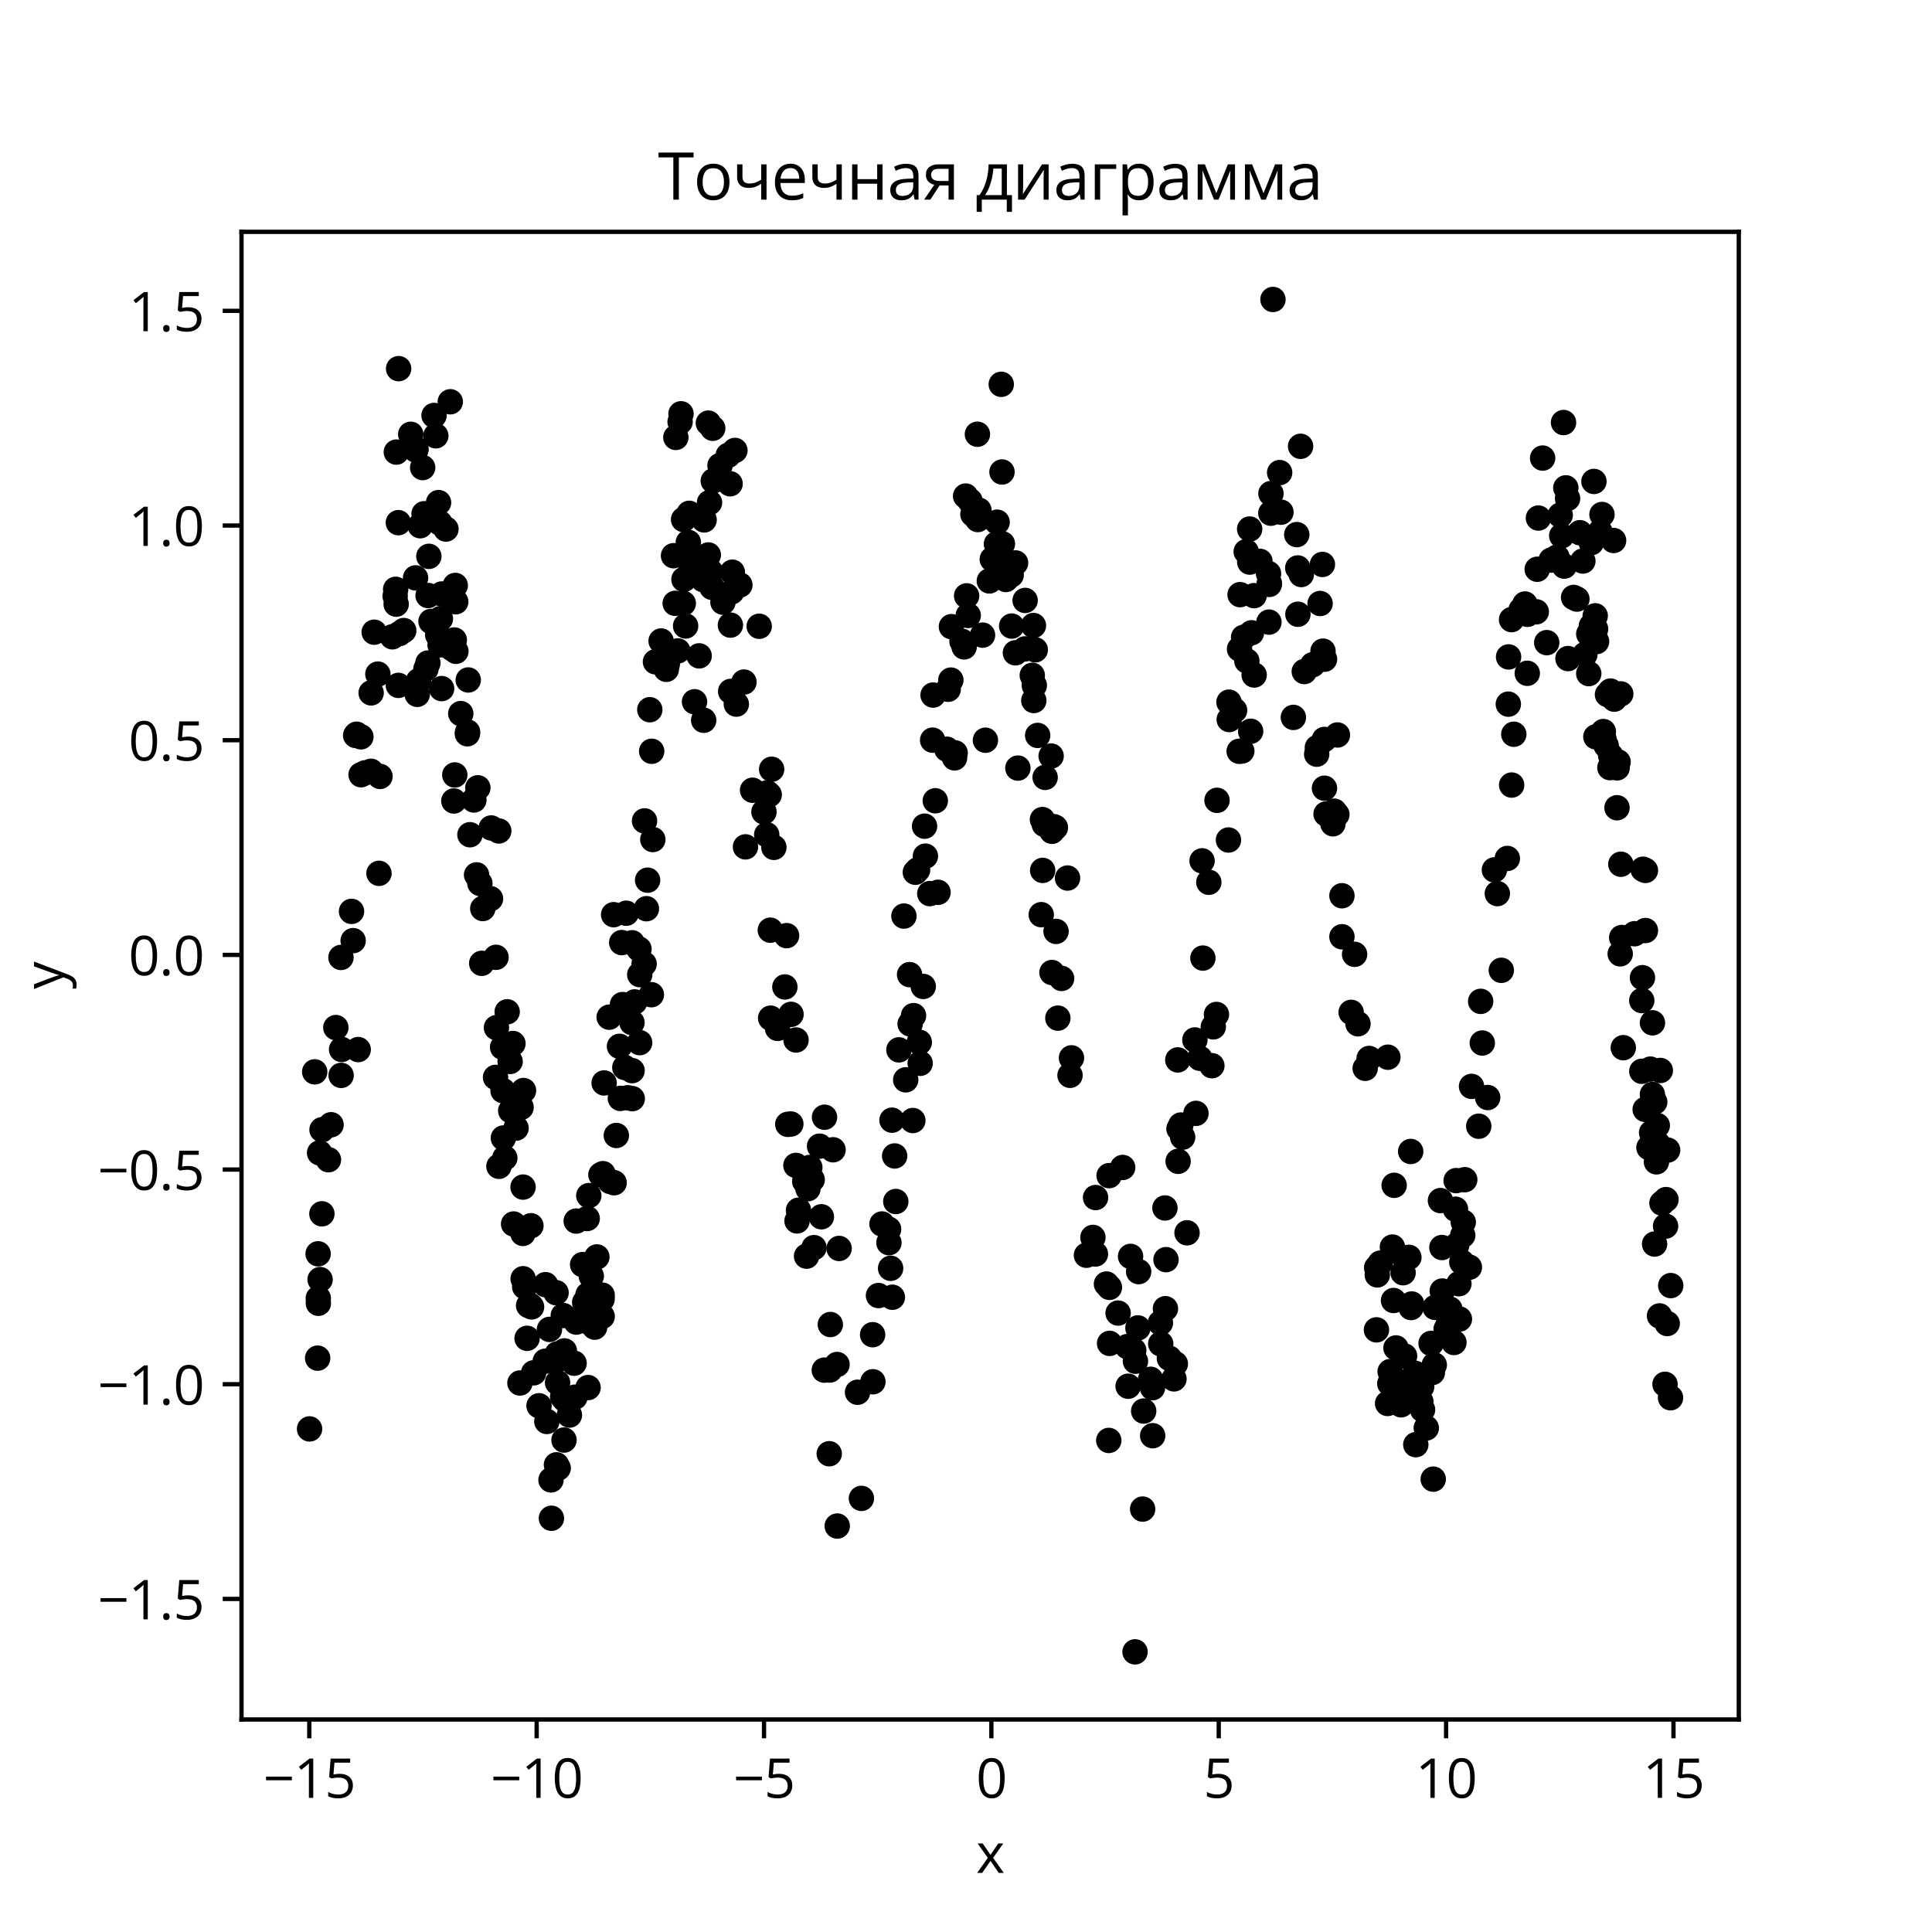 <?xml version="1.0" encoding="utf-8" standalone="no"?>
<!DOCTYPE svg PUBLIC "-//W3C//DTD SVG 1.1//EN"
  "http://www.w3.org/Graphics/SVG/1.1/DTD/svg11.dtd">
<svg xmlns:xlink="http://www.w3.org/1999/xlink" width="360pt" height="360pt" viewBox="0 0 360 360" xmlns="http://www.w3.org/2000/svg" version="1.1">
 <defs>
  <style type="text/css">*{stroke-linejoin: round; stroke-linecap: butt}</style>
 </defs>
 <g id="figure_1">
  <g id="patch_1">
   <path d="M 0 360 
L 360 360 
L 360 0 
L 0 0 
z
" style="fill: #ffffff"/>
  </g>
  <g id="axes_1">
   <g id="patch_2">
    <path d="M 45 320.4 
L 324 320.4 
L 324 43.2 
L 45 43.2 
z
" style="fill: #ffffff"/>
   </g>
   <g id="PathCollection_1">
    <defs>
     <path id="m127833f582" d="M 0 1.871 
C 0.496 1.871 0.972 1.674 1.323 1.323 
C 1.674 0.972 1.871 0.496 1.871 0 
C 1.871 -0.496 1.674 -0.972 1.323 -1.323 
C 0.972 -1.674 0.496 -1.871 0 -1.871 
C -0.496 -1.871 -0.972 -1.674 -1.323 -1.323 
C -1.674 -0.972 -1.871 -0.496 -1.871 0 
C -1.871 0.496 -1.674 0.972 -1.323 1.323 
C -0.972 1.674 -0.496 1.871 0 1.871 
z
" style="stroke: #000000"/>
    </defs>
    <g clip-path="url(#p99f4e3cd32)">
     <use xlink:href="#m127833f582" x="250.051" y="174.55" style="stroke: #000000"/>
     <use xlink:href="#m127833f582" x="92.968" y="217.325" style="stroke: #000000"/>
     <use xlink:href="#m127833f582" x="185.8" y="97.303" style="stroke: #000000"/>
     <use xlink:href="#m127833f582" x="189.668" y="143.122" style="stroke: #000000"/>
     <use xlink:href="#m127833f582" x="309.377" y="199.465" style="stroke: #000000"/>
     <use xlink:href="#m127833f582" x="58.642" y="199.722" style="stroke: #000000"/>
     <use xlink:href="#m127833f582" x="296.043" y="125.517" style="stroke: #000000"/>
     <use xlink:href="#m127833f582" x="259.779" y="220.867" style="stroke: #000000"/>
     <use xlink:href="#m127833f582" x="202.442" y="233.894" style="stroke: #000000"/>
     <use xlink:href="#m127833f582" x="298.505" y="95.868" style="stroke: #000000"/>
     <use xlink:href="#m127833f582" x="248.61" y="151.147" style="stroke: #000000"/>
     <use xlink:href="#m127833f582" x="281.656" y="115.455" style="stroke: #000000"/>
     <use xlink:href="#m127833f582" x="280.867" y="159.962" style="stroke: #000000"/>
     <use xlink:href="#m127833f582" x="233.04" y="136.26" style="stroke: #000000"/>
     <use xlink:href="#m127833f582" x="296.513" y="101.116" style="stroke: #000000"/>
     <use xlink:href="#m127833f582" x="63.653" y="195.551" style="stroke: #000000"/>
     <use xlink:href="#m127833f582" x="236.802" y="95.626" style="stroke: #000000"/>
     <use xlink:href="#m127833f582" x="188.507" y="116.66" style="stroke: #000000"/>
     <use xlink:href="#m127833f582" x="103.688" y="272.949" style="stroke: #000000"/>
     <use xlink:href="#m127833f582" x="300.796" y="130.276" style="stroke: #000000"/>
     <use xlink:href="#m127833f582" x="261.446" y="237.152" style="stroke: #000000"/>
     <use xlink:href="#m127833f582" x="112.206" y="241.325" style="stroke: #000000"/>
     <use xlink:href="#m127833f582" x="196.011" y="154.898" style="stroke: #000000"/>
     <use xlink:href="#m127833f582" x="190.995" y="120.916" style="stroke: #000000"/>
     <use xlink:href="#m127833f582" x="214.752" y="258.578" style="stroke: #000000"/>
     <use xlink:href="#m127833f582" x="253.041" y="190.767" style="stroke: #000000"/>
     <use xlink:href="#m127833f582" x="136.351" y="110.273" style="stroke: #000000"/>
     <use xlink:href="#m127833f582" x="74.424" y="118.057" style="stroke: #000000"/>
     <use xlink:href="#m127833f582" x="263.812" y="269.195" style="stroke: #000000"/>
     <use xlink:href="#m127833f582" x="83.906" y="74.864" style="stroke: #000000"/>
     <use xlink:href="#m127833f582" x="194.021" y="170.435" style="stroke: #000000"/>
     <use xlink:href="#m127833f582" x="224.14" y="178.525" style="stroke: #000000"/>
     <use xlink:href="#m127833f582" x="148.515" y="227.5" style="stroke: #000000"/>
     <use xlink:href="#m127833f582" x="79.368" y="124.648" style="stroke: #000000"/>
     <use xlink:href="#m127833f582" x="70.41" y="125.607" style="stroke: #000000"/>
     <use xlink:href="#m127833f582" x="184.346" y="108.248" style="stroke: #000000"/>
     <use xlink:href="#m127833f582" x="217.16" y="243.856" style="stroke: #000000"/>
     <use xlink:href="#m127833f582" x="77.468" y="83.849" style="stroke: #000000"/>
     <use xlink:href="#m127833f582" x="307.753" y="211.063" style="stroke: #000000"/>
     <use xlink:href="#m127833f582" x="156.007" y="284.354" style="stroke: #000000"/>
     <use xlink:href="#m127833f582" x="111.974" y="218.899" style="stroke: #000000"/>
     <use xlink:href="#m127833f582" x="75.233" y="117.496" style="stroke: #000000"/>
     <use xlink:href="#m127833f582" x="261.071" y="261.763" style="stroke: #000000"/>
     <use xlink:href="#m127833f582" x="183.619" y="137.929" style="stroke: #000000"/>
     <use xlink:href="#m127833f582" x="173.25" y="166.51" style="stroke: #000000"/>
     <use xlink:href="#m127833f582" x="206.666" y="219.064" style="stroke: #000000"/>
     <use xlink:href="#m127833f582" x="259.771" y="233.151" style="stroke: #000000"/>
     <use xlink:href="#m127833f582" x="124.157" y="123.002" style="stroke: #000000"/>
     <use xlink:href="#m127833f582" x="308.226" y="210.738" style="stroke: #000000"/>
     <use xlink:href="#m127833f582" x="131.204" y="96.879" style="stroke: #000000"/>
     <use xlink:href="#m127833f582" x="165.953" y="236.33" style="stroke: #000000"/>
     <use xlink:href="#m127833f582" x="84.743" y="144.401" style="stroke: #000000"/>
     <use xlink:href="#m127833f582" x="302.008" y="129.296" style="stroke: #000000"/>
     <use xlink:href="#m127833f582" x="94.066" y="215.771" style="stroke: #000000"/>
     <use xlink:href="#m127833f582" x="286.663" y="96.53" style="stroke: #000000"/>
     <use xlink:href="#m127833f582" x="131.984" y="103.407" style="stroke: #000000"/>
     <use xlink:href="#m127833f582" x="115.431" y="194.969" style="stroke: #000000"/>
     <use xlink:href="#m127833f582" x="144.884" y="191.622" style="stroke: #000000"/>
     <use xlink:href="#m127833f582" x="166.918" y="223.883" style="stroke: #000000"/>
     <use xlink:href="#m127833f582" x="153.639" y="208.178" style="stroke: #000000"/>
     <use xlink:href="#m127833f582" x="92.337" y="200.754" style="stroke: #000000"/>
     <use xlink:href="#m127833f582" x="166.281" y="241.722" style="stroke: #000000"/>
     <use xlink:href="#m127833f582" x="214.785" y="267.522" style="stroke: #000000"/>
     <use xlink:href="#m127833f582" x="297.245" y="114.753" style="stroke: #000000"/>
     <use xlink:href="#m127833f582" x="189.208" y="121.645" style="stroke: #000000"/>
     <use xlink:href="#m127833f582" x="260.123" y="251.168" style="stroke: #000000"/>
     <use xlink:href="#m127833f582" x="143.333" y="148.081" style="stroke: #000000"/>
     <use xlink:href="#m127833f582" x="306.601" y="162.189" style="stroke: #000000"/>
     <use xlink:href="#m127833f582" x="182.411" y="95.071" style="stroke: #000000"/>
     <use xlink:href="#m127833f582" x="241.633" y="99.617" style="stroke: #000000"/>
     <use xlink:href="#m127833f582" x="238.686" y="95.44" style="stroke: #000000"/>
     <use xlink:href="#m127833f582" x="99.05" y="243.519" style="stroke: #000000"/>
     <use xlink:href="#m127833f582" x="134.162" y="86.735" style="stroke: #000000"/>
     <use xlink:href="#m127833f582" x="300.669" y="100.713" style="stroke: #000000"/>
     <use xlink:href="#m127833f582" x="297.502" y="119.544" style="stroke: #000000"/>
     <use xlink:href="#m127833f582" x="138.907" y="157.803" style="stroke: #000000"/>
     <use xlink:href="#m127833f582" x="272.561" y="230.183" style="stroke: #000000"/>
     <use xlink:href="#m127833f582" x="156.355" y="232.63" style="stroke: #000000"/>
     <use xlink:href="#m127833f582" x="233.694" y="125.775" style="stroke: #000000"/>
     <use xlink:href="#m127833f582" x="120.673" y="164.01" style="stroke: #000000"/>
     <use xlink:href="#m127833f582" x="192.73" y="127.711" style="stroke: #000000"/>
     <use xlink:href="#m127833f582" x="204.144" y="223.144" style="stroke: #000000"/>
     <use xlink:href="#m127833f582" x="81.955" y="97.45" style="stroke: #000000"/>
     <use xlink:href="#m127833f582" x="299.289" y="138.93" style="stroke: #000000"/>
     <use xlink:href="#m127833f582" x="262.929" y="243.638" style="stroke: #000000"/>
     <use xlink:href="#m127833f582" x="213.109" y="262.93" style="stroke: #000000"/>
     <use xlink:href="#m127833f582" x="78.759" y="87.126" style="stroke: #000000"/>
     <use xlink:href="#m127833f582" x="196.657" y="154.198" style="stroke: #000000"/>
     <use xlink:href="#m127833f582" x="307.899" y="203.936" style="stroke: #000000"/>
     <use xlink:href="#m127833f582" x="236.505" y="108.9" style="stroke: #000000"/>
     <use xlink:href="#m127833f582" x="194.746" y="144.854" style="stroke: #000000"/>
     <use xlink:href="#m127833f582" x="97.097" y="206.337" style="stroke: #000000"/>
     <use xlink:href="#m127833f582" x="125.815" y="112.421" style="stroke: #000000"/>
     <use xlink:href="#m127833f582" x="293.22" y="111.325" style="stroke: #000000"/>
     <use xlink:href="#m127833f582" x="301.324" y="143.08" style="stroke: #000000"/>
     <use xlink:href="#m127833f582" x="113.714" y="220.157" style="stroke: #000000"/>
     <use xlink:href="#m127833f582" x="105.095" y="268.332" style="stroke: #000000"/>
     <use xlink:href="#m127833f582" x="219.012" y="254.119" style="stroke: #000000"/>
     <use xlink:href="#m127833f582" x="149.953" y="220.133" style="stroke: #000000"/>
     <use xlink:href="#m127833f582" x="116.97" y="204.554" style="stroke: #000000"/>
     <use xlink:href="#m127833f582" x="250.049" y="166.91" style="stroke: #000000"/>
     <use xlink:href="#m127833f582" x="196.014" y="181.213" style="stroke: #000000"/>
     <use xlink:href="#m127833f582" x="95.703" y="228.074" style="stroke: #000000"/>
     <use xlink:href="#m127833f582" x="112.208" y="245.295" style="stroke: #000000"/>
     <use xlink:href="#m127833f582" x="217.27" y="234.717" style="stroke: #000000"/>
     <use xlink:href="#m127833f582" x="115.848" y="175.638" style="stroke: #000000"/>
     <use xlink:href="#m127833f582" x="306.554" y="206.727" style="stroke: #000000"/>
     <use xlink:href="#m127833f582" x="154.515" y="270.883" style="stroke: #000000"/>
     <use xlink:href="#m127833f582" x="255.119" y="197.229" style="stroke: #000000"/>
     <use xlink:href="#m127833f582" x="144.2" y="157.894" style="stroke: #000000"/>
     <use xlink:href="#m127833f582" x="271.941" y="245.785" style="stroke: #000000"/>
     <use xlink:href="#m127833f582" x="307.989" y="212.414" style="stroke: #000000"/>
     <use xlink:href="#m127833f582" x="61.204" y="216.099" style="stroke: #000000"/>
     <use xlink:href="#m127833f582" x="119.192" y="194.281" style="stroke: #000000"/>
     <use xlink:href="#m127833f582" x="172.277" y="153.947" style="stroke: #000000"/>
     <use xlink:href="#m127833f582" x="266.904" y="255.743" style="stroke: #000000"/>
     <use xlink:href="#m127833f582" x="197.814" y="182.317" style="stroke: #000000"/>
     <use xlink:href="#m127833f582" x="177.87" y="141.219" style="stroke: #000000"/>
     <use xlink:href="#m127833f582" x="177.282" y="116.767" style="stroke: #000000"/>
     <use xlink:href="#m127833f582" x="305.928" y="199.62" style="stroke: #000000"/>
     <use xlink:href="#m127833f582" x="299.98" y="143.036" style="stroke: #000000"/>
     <use xlink:href="#m127833f582" x="259.454" y="232.369" style="stroke: #000000"/>
     <use xlink:href="#m127833f582" x="147.397" y="189.009" style="stroke: #000000"/>
     <use xlink:href="#m127833f582" x="271.33" y="219.991" style="stroke: #000000"/>
     <use xlink:href="#m127833f582" x="168.436" y="170.697" style="stroke: #000000"/>
     <use xlink:href="#m127833f582" x="232.332" y="123.157" style="stroke: #000000"/>
     <use xlink:href="#m127833f582" x="65.804" y="175.275" style="stroke: #000000"/>
     <use xlink:href="#m127833f582" x="81.211" y="81.207" style="stroke: #000000"/>
     <use xlink:href="#m127833f582" x="302.182" y="174.691" style="stroke: #000000"/>
     <use xlink:href="#m127833f582" x="240.999" y="133.679" style="stroke: #000000"/>
     <use xlink:href="#m127833f582" x="307.254" y="213.84" style="stroke: #000000"/>
     <use xlink:href="#m127833f582" x="57.682" y="266.257" style="stroke: #000000"/>
     <use xlink:href="#m127833f582" x="87.563" y="155.539" style="stroke: #000000"/>
     <use xlink:href="#m127833f582" x="131.991" y="78.839" style="stroke: #000000"/>
     <use xlink:href="#m127833f582" x="179.653" y="120.542" style="stroke: #000000"/>
     <use xlink:href="#m127833f582" x="174.788" y="166.268" style="stroke: #000000"/>
     <use xlink:href="#m127833f582" x="106.973" y="254.013" style="stroke: #000000"/>
     <use xlink:href="#m127833f582" x="277.206" y="204.508" style="stroke: #000000"/>
     <use xlink:href="#m127833f582" x="107.128" y="260.342" style="stroke: #000000"/>
     <use xlink:href="#m127833f582" x="183.083" y="118.348" style="stroke: #000000"/>
     <use xlink:href="#m127833f582" x="163.69" y="241.406" style="stroke: #000000"/>
     <use xlink:href="#m127833f582" x="310.252" y="257.944" style="stroke: #000000"/>
     <use xlink:href="#m127833f582" x="172.436" y="159.529" style="stroke: #000000"/>
     <use xlink:href="#m127833f582" x="296.53" y="116.641" style="stroke: #000000"/>
     <use xlink:href="#m127833f582" x="203.649" y="230.573" style="stroke: #000000"/>
     <use xlink:href="#m127833f582" x="226.668" y="189.03" style="stroke: #000000"/>
     <use xlink:href="#m127833f582" x="226.772" y="149.13" style="stroke: #000000"/>
     <use xlink:href="#m127833f582" x="98.799" y="243.237" style="stroke: #000000"/>
     <use xlink:href="#m127833f582" x="212.172" y="236.949" style="stroke: #000000"/>
     <use xlink:href="#m127833f582" x="154.72" y="246.805" style="stroke: #000000"/>
     <use xlink:href="#m127833f582" x="245.346" y="140.532" style="stroke: #000000"/>
     <use xlink:href="#m127833f582" x="223.562" y="197.195" style="stroke: #000000"/>
     <use xlink:href="#m127833f582" x="294.946" y="104.541" style="stroke: #000000"/>
     <use xlink:href="#m127833f582" x="114.437" y="220.386" style="stroke: #000000"/>
     <use xlink:href="#m127833f582" x="263.456" y="260.257" style="stroke: #000000"/>
     <use xlink:href="#m127833f582" x="248.373" y="153.503" style="stroke: #000000"/>
     <use xlink:href="#m127833f582" x="79.913" y="103.665" style="stroke: #000000"/>
     <use xlink:href="#m127833f582" x="268.742" y="240.564" style="stroke: #000000"/>
     <use xlink:href="#m127833f582" x="123.189" y="119.44" style="stroke: #000000"/>
     <use xlink:href="#m127833f582" x="230.901" y="139.991" style="stroke: #000000"/>
     <use xlink:href="#m127833f582" x="286.266" y="114.001" style="stroke: #000000"/>
     <use xlink:href="#m127833f582" x="95.165" y="206.97" style="stroke: #000000"/>
     <use xlink:href="#m127833f582" x="238.444" y="88.059" style="stroke: #000000"/>
     <use xlink:href="#m127833f582" x="254.383" y="199.063" style="stroke: #000000"/>
     <use xlink:href="#m127833f582" x="261.723" y="252.678" style="stroke: #000000"/>
     <use xlink:href="#m127833f582" x="186.708" y="87.949" style="stroke: #000000"/>
     <use xlink:href="#m127833f582" x="126.307" y="121.288" style="stroke: #000000"/>
     <use xlink:href="#m127833f582" x="302.021" y="161.037" style="stroke: #000000"/>
     <use xlink:href="#m127833f582" x="210.254" y="250.987" style="stroke: #000000"/>
     <use xlink:href="#m127833f582" x="81.721" y="93.652" style="stroke: #000000"/>
     <use xlink:href="#m127833f582" x="93.65" y="195.141" style="stroke: #000000"/>
     <use xlink:href="#m127833f582" x="228.908" y="156.523" style="stroke: #000000"/>
     <use xlink:href="#m127833f582" x="211.25" y="251.614" style="stroke: #000000"/>
     <use xlink:href="#m127833f582" x="267.257" y="254.335" style="stroke: #000000"/>
     <use xlink:href="#m127833f582" x="127.444" y="107.965" style="stroke: #000000"/>
     <use xlink:href="#m127833f582" x="69.726" y="117.801" style="stroke: #000000"/>
     <use xlink:href="#m127833f582" x="150.548" y="221.493" style="stroke: #000000"/>
     <use xlink:href="#m127833f582" x="188.416" y="107.145" style="stroke: #000000"/>
     <use xlink:href="#m127833f582" x="69.156" y="129.107" style="stroke: #000000"/>
     <use xlink:href="#m127833f582" x="78.298" y="97.962" style="stroke: #000000"/>
     <use xlink:href="#m127833f582" x="137.203" y="131.2" style="stroke: #000000"/>
     <use xlink:href="#m127833f582" x="297.312" y="117.197" style="stroke: #000000"/>
     <use xlink:href="#m127833f582" x="271.439" y="232" style="stroke: #000000"/>
     <use xlink:href="#m127833f582" x="258.973" y="257.817" style="stroke: #000000"/>
     <use xlink:href="#m127833f582" x="258.557" y="261.513" style="stroke: #000000"/>
     <use xlink:href="#m127833f582" x="93.798" y="212.049" style="stroke: #000000"/>
     <use xlink:href="#m127833f582" x="96.72" y="203.948" style="stroke: #000000"/>
     <use xlink:href="#m127833f582" x="115.596" y="204.667" style="stroke: #000000"/>
     <use xlink:href="#m127833f582" x="131.026" y="108.016" style="stroke: #000000"/>
     <use xlink:href="#m127833f582" x="252.408" y="177.824" style="stroke: #000000"/>
     <use xlink:href="#m127833f582" x="164.344" y="228.071" style="stroke: #000000"/>
     <use xlink:href="#m127833f582" x="73.725" y="109.806" style="stroke: #000000"/>
     <use xlink:href="#m127833f582" x="180.117" y="111.028" style="stroke: #000000"/>
     <use xlink:href="#m127833f582" x="103.897" y="257.63" style="stroke: #000000"/>
     <use xlink:href="#m127833f582" x="109.415" y="227.049" style="stroke: #000000"/>
     <use xlink:href="#m127833f582" x="167.497" y="195.626" style="stroke: #000000"/>
     <use xlink:href="#m127833f582" x="96.161" y="210.206" style="stroke: #000000"/>
     <use xlink:href="#m127833f582" x="287.447" y="85.356" style="stroke: #000000"/>
     <use xlink:href="#m127833f582" x="127.321" y="112.427" style="stroke: #000000"/>
     <use xlink:href="#m127833f582" x="268.674" y="232.457" style="stroke: #000000"/>
     <use xlink:href="#m127833f582" x="264.757" y="261.165" style="stroke: #000000"/>
     <use xlink:href="#m127833f582" x="225.817" y="198.577" style="stroke: #000000"/>
     <use xlink:href="#m127833f582" x="261.186" y="258.119" style="stroke: #000000"/>
     <use xlink:href="#m127833f582" x="130.277" y="122.21" style="stroke: #000000"/>
     <use xlink:href="#m127833f582" x="272.936" y="219.819" style="stroke: #000000"/>
     <use xlink:href="#m127833f582" x="211.573" y="253.643" style="stroke: #000000"/>
     <use xlink:href="#m127833f582" x="77.984" y="126.854" style="stroke: #000000"/>
     <use xlink:href="#m127833f582" x="99.435" y="255.807" style="stroke: #000000"/>
     <use xlink:href="#m127833f582" x="136.46" y="106.618" style="stroke: #000000"/>
     <use xlink:href="#m127833f582" x="217.068" y="225.086" style="stroke: #000000"/>
     <use xlink:href="#m127833f582" x="222.847" y="207.462" style="stroke: #000000"/>
     <use xlink:href="#m127833f582" x="272.659" y="227.732" style="stroke: #000000"/>
     <use xlink:href="#m127833f582" x="82.003" y="120.167" style="stroke: #000000"/>
     <use xlink:href="#m127833f582" x="279.748" y="180.804" style="stroke: #000000"/>
     <use xlink:href="#m127833f582" x="262.528" y="234.284" style="stroke: #000000"/>
     <use xlink:href="#m127833f582" x="59.645" y="238.431" style="stroke: #000000"/>
     <use xlink:href="#m127833f582" x="181.286" y="95.832" style="stroke: #000000"/>
     <use xlink:href="#m127833f582" x="121.374" y="185.348" style="stroke: #000000"/>
     <use xlink:href="#m127833f582" x="150.29" y="234.068" style="stroke: #000000"/>
     <use xlink:href="#m127833f582" x="119.208" y="181.609" style="stroke: #000000"/>
     <use xlink:href="#m127833f582" x="249.111" y="151.77" style="stroke: #000000"/>
     <use xlink:href="#m127833f582" x="73.82" y="112.573" style="stroke: #000000"/>
     <use xlink:href="#m127833f582" x="66.274" y="137.04" style="stroke: #000000"/>
     <use xlink:href="#m127833f582" x="66.445" y="136.812" style="stroke: #000000"/>
     <use xlink:href="#m127833f582" x="82.289" y="128.31" style="stroke: #000000"/>
     <use xlink:href="#m127833f582" x="210.666" y="234.11" style="stroke: #000000"/>
     <use xlink:href="#m127833f582" x="199.385" y="200.37" style="stroke: #000000"/>
     <use xlink:href="#m127833f582" x="210.208" y="258.301" style="stroke: #000000"/>
     <use xlink:href="#m127833f582" x="125.502" y="103.551" style="stroke: #000000"/>
     <use xlink:href="#m127833f582" x="291.768" y="90.903" style="stroke: #000000"/>
     <use xlink:href="#m127833f582" x="214.397" y="257.011" style="stroke: #000000"/>
     <use xlink:href="#m127833f582" x="180.416" y="114.683" style="stroke: #000000"/>
     <use xlink:href="#m127833f582" x="134.711" y="112.207" style="stroke: #000000"/>
     <use xlink:href="#m127833f582" x="107.368" y="227.529" style="stroke: #000000"/>
     <use xlink:href="#m127833f582" x="274.198" y="202.432" style="stroke: #000000"/>
     <use xlink:href="#m127833f582" x="236.531" y="108.69" style="stroke: #000000"/>
     <use xlink:href="#m127833f582" x="92.941" y="154.837" style="stroke: #000000"/>
     <use xlink:href="#m127833f582" x="246.799" y="146.873" style="stroke: #000000"/>
     <use xlink:href="#m127833f582" x="185.67" y="101.356" style="stroke: #000000"/>
     <use xlink:href="#m127833f582" x="276.202" y="194.35" style="stroke: #000000"/>
     <use xlink:href="#m127833f582" x="282.076" y="136.815" style="stroke: #000000"/>
     <use xlink:href="#m127833f582" x="266.66" y="250.323" style="stroke: #000000"/>
     <use xlink:href="#m127833f582" x="192.348" y="125.836" style="stroke: #000000"/>
     <use xlink:href="#m127833f582" x="220.373" y="211.892" style="stroke: #000000"/>
     <use xlink:href="#m127833f582" x="176.678" y="128.435" style="stroke: #000000"/>
     <use xlink:href="#m127833f582" x="96.881" y="257.701" style="stroke: #000000"/>
     <use xlink:href="#m127833f582" x="212.915" y="281.194" style="stroke: #000000"/>
     <use xlink:href="#m127833f582" x="135.691" y="84.841" style="stroke: #000000"/>
     <use xlink:href="#m127833f582" x="89.423" y="164.6" style="stroke: #000000"/>
     <use xlink:href="#m127833f582" x="125.936" y="81.506" style="stroke: #000000"/>
     <use xlink:href="#m127833f582" x="61.689" y="209.58" style="stroke: #000000"/>
     <use xlink:href="#m127833f582" x="270.92" y="250.154" style="stroke: #000000"/>
     <use xlink:href="#m127833f582" x="166.704" y="215.396" style="stroke: #000000"/>
     <use xlink:href="#m127833f582" x="155.973" y="254.255" style="stroke: #000000"/>
     <use xlink:href="#m127833f582" x="192.634" y="130.532" style="stroke: #000000"/>
     <use xlink:href="#m127833f582" x="120.101" y="152.959" style="stroke: #000000"/>
     <use xlink:href="#m127833f582" x="84.922" y="112.129" style="stroke: #000000"/>
     <use xlink:href="#m127833f582" x="170.562" y="162.531" style="stroke: #000000"/>
     <use xlink:href="#m127833f582" x="170.977" y="162.09" style="stroke: #000000"/>
     <use xlink:href="#m127833f582" x="129.414" y="130.763" style="stroke: #000000"/>
     <use xlink:href="#m127833f582" x="246.778" y="137.787" style="stroke: #000000"/>
     <use xlink:href="#m127833f582" x="251.764" y="188.634" style="stroke: #000000"/>
     <use xlink:href="#m127833f582" x="60.004" y="210.509" style="stroke: #000000"/>
     <use xlink:href="#m127833f582" x="82.333" y="110.677" style="stroke: #000000"/>
     <use xlink:href="#m127833f582" x="172.034" y="183.807" style="stroke: #000000"/>
     <use xlink:href="#m127833f582" x="103.614" y="240.873" style="stroke: #000000"/>
     <use xlink:href="#m127833f582" x="174.28" y="149.212" style="stroke: #000000"/>
     <use xlink:href="#m127833f582" x="67.279" y="144.36" style="stroke: #000000"/>
     <use xlink:href="#m127833f582" x="128.42" y="95.651" style="stroke: #000000"/>
     <use xlink:href="#m127833f582" x="301.306" y="150.51" style="stroke: #000000"/>
     <use xlink:href="#m127833f582" x="256.519" y="236.21" style="stroke: #000000"/>
     <use xlink:href="#m127833f582" x="231.069" y="110.803" style="stroke: #000000"/>
     <use xlink:href="#m127833f582" x="270.17" y="243.942" style="stroke: #000000"/>
     <use xlink:href="#m127833f582" x="126.894" y="77.105" style="stroke: #000000"/>
     <use xlink:href="#m127833f582" x="84.25" y="111.712" style="stroke: #000000"/>
     <use xlink:href="#m127833f582" x="256.482" y="247.799" style="stroke: #000000"/>
     <use xlink:href="#m127833f582" x="222.645" y="193.777" style="stroke: #000000"/>
     <use xlink:href="#m127833f582" x="284.154" y="112.548" style="stroke: #000000"/>
     <use xlink:href="#m127833f582" x="132.809" y="79.799" style="stroke: #000000"/>
     <use xlink:href="#m127833f582" x="84.566" y="149.249" style="stroke: #000000"/>
     <use xlink:href="#m127833f582" x="84.653" y="119.249" style="stroke: #000000"/>
     <use xlink:href="#m127833f582" x="121.43" y="139.988" style="stroke: #000000"/>
     <use xlink:href="#m127833f582" x="189.24" y="104.894" style="stroke: #000000"/>
     <use xlink:href="#m127833f582" x="141.467" y="116.694" style="stroke: #000000"/>
     <use xlink:href="#m127833f582" x="223.99" y="160.403" style="stroke: #000000"/>
     <use xlink:href="#m127833f582" x="298.761" y="136.312" style="stroke: #000000"/>
     <use xlink:href="#m127833f582" x="91.535" y="154.278" style="stroke: #000000"/>
     <use xlink:href="#m127833f582" x="73.632" y="111.069" style="stroke: #000000"/>
     <use xlink:href="#m127833f582" x="198.92" y="163.609" style="stroke: #000000"/>
     <use xlink:href="#m127833f582" x="206.756" y="250.322" style="stroke: #000000"/>
     <use xlink:href="#m127833f582" x="70.808" y="144.674" style="stroke: #000000"/>
     <use xlink:href="#m127833f582" x="59.308" y="241.918" style="stroke: #000000"/>
     <use xlink:href="#m127833f582" x="146.566" y="174.344" style="stroke: #000000"/>
     <use xlink:href="#m127833f582" x="97.463" y="221.196" style="stroke: #000000"/>
     <use xlink:href="#m127833f582" x="115.983" y="187.188" style="stroke: #000000"/>
     <use xlink:href="#m127833f582" x="179.929" y="92.434" style="stroke: #000000"/>
     <use xlink:href="#m127833f582" x="117.812" y="204.719" style="stroke: #000000"/>
     <use xlink:href="#m127833f582" x="112.354" y="218.696" style="stroke: #000000"/>
     <use xlink:href="#m127833f582" x="126.727" y="78.606" style="stroke: #000000"/>
     <use xlink:href="#m127833f582" x="242.344" y="83.163" style="stroke: #000000"/>
     <use xlink:href="#m127833f582" x="80.307" y="115.797" style="stroke: #000000"/>
     <use xlink:href="#m127833f582" x="104.959" y="245.134" style="stroke: #000000"/>
     <use xlink:href="#m127833f582" x="103.82" y="252.289" style="stroke: #000000"/>
     <use xlink:href="#m127833f582" x="59.323" y="242.846" style="stroke: #000000"/>
     <use xlink:href="#m127833f582" x="177.177" y="126.725" style="stroke: #000000"/>
     <use xlink:href="#m127833f582" x="147.36" y="209.445" style="stroke: #000000"/>
     <use xlink:href="#m127833f582" x="298.146" y="99.128" style="stroke: #000000"/>
     <use xlink:href="#m127833f582" x="267.064" y="275.618" style="stroke: #000000"/>
     <use xlink:href="#m127833f582" x="66.746" y="195.571" style="stroke: #000000"/>
     <use xlink:href="#m127833f582" x="84.951" y="121.361" style="stroke: #000000"/>
     <use xlink:href="#m127833f582" x="131.122" y="134.21" style="stroke: #000000"/>
     <use xlink:href="#m127833f582" x="258.612" y="196.994" style="stroke: #000000"/>
     <use xlink:href="#m127833f582" x="92.507" y="191.487" style="stroke: #000000"/>
     <use xlink:href="#m127833f582" x="160.512" y="279.201" style="stroke: #000000"/>
     <use xlink:href="#m127833f582" x="269.864" y="246.712" style="stroke: #000000"/>
     <use xlink:href="#m127833f582" x="68.028" y="144.008" style="stroke: #000000"/>
     <use xlink:href="#m127833f582" x="230.047" y="132.359" style="stroke: #000000"/>
     <use xlink:href="#m127833f582" x="259.662" y="242.329" style="stroke: #000000"/>
     <use xlink:href="#m127833f582" x="136.1" y="116.479" style="stroke: #000000"/>
     <use xlink:href="#m127833f582" x="116.694" y="170.165" style="stroke: #000000"/>
     <use xlink:href="#m127833f582" x="302.476" y="195.22" style="stroke: #000000"/>
     <use xlink:href="#m127833f582" x="114.342" y="170.439" style="stroke: #000000"/>
     <use xlink:href="#m127833f582" x="106.103" y="263.678" style="stroke: #000000"/>
     <use xlink:href="#m127833f582" x="263.046" y="242.979" style="stroke: #000000"/>
     <use xlink:href="#m127833f582" x="286.437" y="106.073" style="stroke: #000000"/>
     <use xlink:href="#m127833f582" x="232.854" y="98.579" style="stroke: #000000"/>
     <use xlink:href="#m127833f582" x="311.318" y="239.551" style="stroke: #000000"/>
     <use xlink:href="#m127833f582" x="73.116" y="118.657" style="stroke: #000000"/>
     <use xlink:href="#m127833f582" x="194.283" y="162.186" style="stroke: #000000"/>
     <use xlink:href="#m127833f582" x="74.231" y="127.711" style="stroke: #000000"/>
     <use xlink:href="#m127833f582" x="143.537" y="173.324" style="stroke: #000000"/>
     <use xlink:href="#m127833f582" x="245.981" y="112.454" style="stroke: #000000"/>
     <use xlink:href="#m127833f582" x="194.243" y="152.711" style="stroke: #000000"/>
     <use xlink:href="#m127833f582" x="290.726" y="95.995" style="stroke: #000000"/>
     <use xlink:href="#m127833f582" x="166.209" y="208.729" style="stroke: #000000"/>
     <use xlink:href="#m127833f582" x="94.504" y="188.533" style="stroke: #000000"/>
     <use xlink:href="#m127833f582" x="89.957" y="169.291" style="stroke: #000000"/>
     <use xlink:href="#m127833f582" x="230.968" y="120.937" style="stroke: #000000"/>
     <use xlink:href="#m127833f582" x="199.653" y="197.115" style="stroke: #000000"/>
     <use xlink:href="#m127833f582" x="84.83" y="109.09" style="stroke: #000000"/>
     <use xlink:href="#m127833f582" x="132.209" y="93.647" style="stroke: #000000"/>
     <use xlink:href="#m127833f582" x="132.666" y="109.443" style="stroke: #000000"/>
     <use xlink:href="#m127833f582" x="98.216" y="249.377" style="stroke: #000000"/>
     <use xlink:href="#m127833f582" x="142.961" y="147.723" style="stroke: #000000"/>
     <use xlink:href="#m127833f582" x="173.863" y="129.518" style="stroke: #000000"/>
     <use xlink:href="#m127833f582" x="257.186" y="235.364" style="stroke: #000000"/>
     <use xlink:href="#m127833f582" x="241.846" y="114.456" style="stroke: #000000"/>
     <use xlink:href="#m127833f582" x="97.551" y="203.205" style="stroke: #000000"/>
     <use xlink:href="#m127833f582" x="281.054" y="131.208" style="stroke: #000000"/>
     <use xlink:href="#m127833f582" x="206.606" y="268.404" style="stroke: #000000"/>
     <use xlink:href="#m127833f582" x="146.248" y="183.904" style="stroke: #000000"/>
     <use xlink:href="#m127833f582" x="265.767" y="266.09" style="stroke: #000000"/>
     <use xlink:href="#m127833f582" x="272.385" y="235.18" style="stroke: #000000"/>
     <use xlink:href="#m127833f582" x="275.899" y="186.589" style="stroke: #000000"/>
     <use xlink:href="#m127833f582" x="267.403" y="243.618" style="stroke: #000000"/>
     <use xlink:href="#m127833f582" x="110.318" y="246.172" style="stroke: #000000"/>
     <use xlink:href="#m127833f582" x="216.224" y="246.5" style="stroke: #000000"/>
     <use xlink:href="#m127833f582" x="264.908" y="258.374" style="stroke: #000000"/>
     <use xlink:href="#m127833f582" x="87.249" y="126.703" style="stroke: #000000"/>
     <use xlink:href="#m127833f582" x="242.474" y="107.055" style="stroke: #000000"/>
     <use xlink:href="#m127833f582" x="143.783" y="143.339" style="stroke: #000000"/>
     <use xlink:href="#m127833f582" x="65.502" y="169.821" style="stroke: #000000"/>
     <use xlink:href="#m127833f582" x="153.055" y="226.728" style="stroke: #000000"/>
     <use xlink:href="#m127833f582" x="80.878" y="77.413" style="stroke: #000000"/>
     <use xlink:href="#m127833f582" x="59.276" y="233.627" style="stroke: #000000"/>
     <use xlink:href="#m127833f582" x="271.215" y="225.321" style="stroke: #000000"/>
     <use xlink:href="#m127833f582" x="108.95" y="242.669" style="stroke: #000000"/>
     <use xlink:href="#m127833f582" x="192.565" y="116.559" style="stroke: #000000"/>
     <use xlink:href="#m127833f582" x="98.93" y="228.399" style="stroke: #000000"/>
     <use xlink:href="#m127833f582" x="148.327" y="193.789" style="stroke: #000000"/>
     <use xlink:href="#m127833f582" x="269.462" y="247.677" style="stroke: #000000"/>
     <use xlink:href="#m127833f582" x="79.768" y="110.969" style="stroke: #000000"/>
     <use xlink:href="#m127833f582" x="113.513" y="189.538" style="stroke: #000000"/>
     <use xlink:href="#m127833f582" x="204.118" y="233.662" style="stroke: #000000"/>
     <use xlink:href="#m127833f582" x="298.888" y="137.783" style="stroke: #000000"/>
     <use xlink:href="#m127833f582" x="117.759" y="190.543" style="stroke: #000000"/>
     <use xlink:href="#m127833f582" x="291.482" y="105.49" style="stroke: #000000"/>
     <use xlink:href="#m127833f582" x="290.125" y="103.815" style="stroke: #000000"/>
     <use xlink:href="#m127833f582" x="87.087" y="136.729" style="stroke: #000000"/>
     <use xlink:href="#m127833f582" x="77.747" y="129.383" style="stroke: #000000"/>
     <use xlink:href="#m127833f582" x="142.355" y="151.288" style="stroke: #000000"/>
     <use xlink:href="#m127833f582" x="300.09" y="128.77" style="stroke: #000000"/>
     <use xlink:href="#m127833f582" x="146.79" y="209.506" style="stroke: #000000"/>
     <use xlink:href="#m127833f582" x="231.724" y="118.748" style="stroke: #000000"/>
     <use xlink:href="#m127833f582" x="122.135" y="123.316" style="stroke: #000000"/>
     <use xlink:href="#m127833f582" x="79.731" y="123.547" style="stroke: #000000"/>
     <use xlink:href="#m127833f582" x="101.895" y="264.867" style="stroke: #000000"/>
     <use xlink:href="#m127833f582" x="120.45" y="169.325" style="stroke: #000000"/>
     <use xlink:href="#m127833f582" x="138.63" y="127.093" style="stroke: #000000"/>
     <use xlink:href="#m127833f582" x="104.014" y="273.553" style="stroke: #000000"/>
     <use xlink:href="#m127833f582" x="176.435" y="139.608" style="stroke: #000000"/>
     <use xlink:href="#m127833f582" x="182.128" y="80.915" style="stroke: #000000"/>
     <use xlink:href="#m127833f582" x="77.432" y="107.684" style="stroke: #000000"/>
     <use xlink:href="#m127833f582" x="241.82" y="105.829" style="stroke: #000000"/>
     <use xlink:href="#m127833f582" x="217.897" y="253.096" style="stroke: #000000"/>
     <use xlink:href="#m127833f582" x="100.441" y="261.943" style="stroke: #000000"/>
     <use xlink:href="#m127833f582" x="306.6" y="173.39" style="stroke: #000000"/>
     <use xlink:href="#m127833f582" x="85.857" y="132.97" style="stroke: #000000"/>
     <use xlink:href="#m127833f582" x="74.278" y="68.691" style="stroke: #000000"/>
     <use xlink:href="#m127833f582" x="128.651" y="104.958" style="stroke: #000000"/>
     <use xlink:href="#m127833f582" x="108.562" y="235.638" style="stroke: #000000"/>
     <use xlink:href="#m127833f582" x="102.67" y="275.76" style="stroke: #000000"/>
     <use xlink:href="#m127833f582" x="234.772" y="104.594" style="stroke: #000000"/>
     <use xlink:href="#m127833f582" x="219.526" y="216.394" style="stroke: #000000"/>
     <use xlink:href="#m127833f582" x="88.8" y="163.019" style="stroke: #000000"/>
     <use xlink:href="#m127833f582" x="229.049" y="134.076" style="stroke: #000000"/>
     <use xlink:href="#m127833f582" x="304.578" y="173.988" style="stroke: #000000"/>
     <use xlink:href="#m127833f582" x="117.78" y="199.496" style="stroke: #000000"/>
     <use xlink:href="#m127833f582" x="236.371" y="106.876" style="stroke: #000000"/>
     <use xlink:href="#m127833f582" x="210.057" y="250.917" style="stroke: #000000"/>
     <use xlink:href="#m127833f582" x="244.6" y="123.862" style="stroke: #000000"/>
     <use xlink:href="#m127833f582" x="208.341" y="244.67" style="stroke: #000000"/>
     <use xlink:href="#m127833f582" x="142.865" y="155.533" style="stroke: #000000"/>
     <use xlink:href="#m127833f582" x="112.194" y="242.066" style="stroke: #000000"/>
     <use xlink:href="#m127833f582" x="124.347" y="123.734" style="stroke: #000000"/>
     <use xlink:href="#m127833f582" x="291.006" y="99.834" style="stroke: #000000"/>
     <use xlink:href="#m127833f582" x="275.543" y="209.855" style="stroke: #000000"/>
     <use xlink:href="#m127833f582" x="84.197" y="120.855" style="stroke: #000000"/>
     <use xlink:href="#m127833f582" x="101.604" y="253.64" style="stroke: #000000"/>
     <use xlink:href="#m127833f582" x="109.692" y="246.377" style="stroke: #000000"/>
     <use xlink:href="#m127833f582" x="110.802" y="247.295" style="stroke: #000000"/>
     <use xlink:href="#m127833f582" x="132.416" y="106.515" style="stroke: #000000"/>
     <use xlink:href="#m127833f582" x="307.527" y="199.214" style="stroke: #000000"/>
     <use xlink:href="#m127833f582" x="152.714" y="213.572" style="stroke: #000000"/>
     <use xlink:href="#m127833f582" x="186.791" y="101.34" style="stroke: #000000"/>
     <use xlink:href="#m127833f582" x="82.067" y="115.287" style="stroke: #000000"/>
     <use xlink:href="#m127833f582" x="120.021" y="179.621" style="stroke: #000000"/>
     <use xlink:href="#m127833f582" x="98.498" y="243.267" style="stroke: #000000"/>
     <use xlink:href="#m127833f582" x="196.78" y="173.552" style="stroke: #000000"/>
     <use xlink:href="#m127833f582" x="136.15" y="128.833" style="stroke: #000000"/>
     <use xlink:href="#m127833f582" x="102.749" y="282.905" style="stroke: #000000"/>
     <use xlink:href="#m127833f582" x="291.341" y="78.733" style="stroke: #000000"/>
     <use xlink:href="#m127833f582" x="289.029" y="104.367" style="stroke: #000000"/>
     <use xlink:href="#m127833f582" x="262.86" y="214.561" style="stroke: #000000"/>
     <use xlink:href="#m127833f582" x="245.472" y="139.288" style="stroke: #000000"/>
     <use xlink:href="#m127833f582" x="268.406" y="223.712" style="stroke: #000000"/>
     <use xlink:href="#m127833f582" x="182.197" y="96.81" style="stroke: #000000"/>
     <use xlink:href="#m127833f582" x="170.096" y="208.794" style="stroke: #000000"/>
     <use xlink:href="#m127833f582" x="284.587" y="125.457" style="stroke: #000000"/>
     <use xlink:href="#m127833f582" x="111.221" y="234.213" style="stroke: #000000"/>
     <use xlink:href="#m127833f582" x="119.066" y="176.845" style="stroke: #000000"/>
     <use xlink:href="#m127833f582" x="192.908" y="121.085" style="stroke: #000000"/>
     <use xlink:href="#m127833f582" x="300.116" y="140.768" style="stroke: #000000"/>
     <use xlink:href="#m127833f582" x="288.209" y="119.746" style="stroke: #000000"/>
     <use xlink:href="#m127833f582" x="310.66" y="246.621" style="stroke: #000000"/>
     <use xlink:href="#m127833f582" x="305.92" y="186.438" style="stroke: #000000"/>
     <use xlink:href="#m127833f582" x="136.044" y="90.144" style="stroke: #000000"/>
     <use xlink:href="#m127833f582" x="171.46" y="198.134" style="stroke: #000000"/>
     <use xlink:href="#m127833f582" x="236.451" y="115.922" style="stroke: #000000"/>
     <use xlink:href="#m127833f582" x="95.582" y="194.444" style="stroke: #000000"/>
     <use xlink:href="#m127833f582" x="69.131" y="143.724" style="stroke: #000000"/>
     <use xlink:href="#m127833f582" x="151.674" y="232.479" style="stroke: #000000"/>
     <use xlink:href="#m127833f582" x="91.402" y="167.466" style="stroke: #000000"/>
     <use xlink:href="#m127833f582" x="107.382" y="246.351" style="stroke: #000000"/>
     <use xlink:href="#m127833f582" x="226.08" y="191.34" style="stroke: #000000"/>
     <use xlink:href="#m127833f582" x="140.231" y="147.247" style="stroke: #000000"/>
     <use xlink:href="#m127833f582" x="171.303" y="194.208" style="stroke: #000000"/>
     <use xlink:href="#m127833f582" x="109.714" y="222.782" style="stroke: #000000"/>
     <use xlink:href="#m127833f582" x="162.657" y="257.472" style="stroke: #000000"/>
     <use xlink:href="#m127833f582" x="173.781" y="137.916" style="stroke: #000000"/>
     <use xlink:href="#m127833f582" x="249.212" y="136.953" style="stroke: #000000"/>
     <use xlink:href="#m127833f582" x="101.654" y="239.379" style="stroke: #000000"/>
     <use xlink:href="#m127833f582" x="233.19" y="117.913" style="stroke: #000000"/>
     <use xlink:href="#m127833f582" x="301.511" y="141.983" style="stroke: #000000"/>
     <use xlink:href="#m127833f582" x="92.428" y="178.382" style="stroke: #000000"/>
     <use xlink:href="#m127833f582" x="102.384" y="247.713" style="stroke: #000000"/>
     <use xlink:href="#m127833f582" x="297.363" y="137.298" style="stroke: #000000"/>
     <use xlink:href="#m127833f582" x="151.342" y="219.809" style="stroke: #000000"/>
     <use xlink:href="#m127833f582" x="177.979" y="140.294" style="stroke: #000000"/>
     <use xlink:href="#m127833f582" x="169.484" y="181.608" style="stroke: #000000"/>
     <use xlink:href="#m127833f582" x="306.05" y="182.18" style="stroke: #000000"/>
     <use xlink:href="#m127833f582" x="165.58" y="229.04" style="stroke: #000000"/>
     <use xlink:href="#m127833f582" x="310.737" y="214.3" style="stroke: #000000"/>
     <use xlink:href="#m127833f582" x="225.244" y="164.397" style="stroke: #000000"/>
     <use xlink:href="#m127833f582" x="93.732" y="203.229" style="stroke: #000000"/>
     <use xlink:href="#m127833f582" x="70.616" y="162.734" style="stroke: #000000"/>
     <use xlink:href="#m127833f582" x="311.28" y="260.451" style="stroke: #000000"/>
     <use xlink:href="#m127833f582" x="295.316" y="121.957" style="stroke: #000000"/>
     <use xlink:href="#m127833f582" x="292.093" y="92.883" style="stroke: #000000"/>
     <use xlink:href="#m127833f582" x="95.055" y="197.789" style="stroke: #000000"/>
     <use xlink:href="#m127833f582" x="155.227" y="214.245" style="stroke: #000000"/>
     <use xlink:href="#m127833f582" x="218.753" y="256.934" style="stroke: #000000"/>
     <use xlink:href="#m127833f582" x="220.032" y="209.634" style="stroke: #000000"/>
     <use xlink:href="#m127833f582" x="87.131" y="136.404" style="stroke: #000000"/>
     <use xlink:href="#m127833f582" x="206.174" y="239.26" style="stroke: #000000"/>
     <use xlink:href="#m127833f582" x="236.822" y="91.966" style="stroke: #000000"/>
     <use xlink:href="#m127833f582" x="89.76" y="179.502" style="stroke: #000000"/>
     <use xlink:href="#m127833f582" x="256.637" y="237.56" style="stroke: #000000"/>
     <use xlink:href="#m127833f582" x="67.253" y="137.293" style="stroke: #000000"/>
     <use xlink:href="#m127833f582" x="299.53" y="129.415" style="stroke: #000000"/>
     <use xlink:href="#m127833f582" x="74.228" y="97.391" style="stroke: #000000"/>
     <use xlink:href="#m127833f582" x="88.304" y="149.063" style="stroke: #000000"/>
     <use xlink:href="#m127833f582" x="197.115" y="189.711" style="stroke: #000000"/>
     <use xlink:href="#m127833f582" x="168.764" y="201.211" style="stroke: #000000"/>
     <use xlink:href="#m127833f582" x="191.018" y="111.881" style="stroke: #000000"/>
     <use xlink:href="#m127833f582" x="229.001" y="130.833" style="stroke: #000000"/>
     <use xlink:href="#m127833f582" x="243.034" y="125.133" style="stroke: #000000"/>
     <use xlink:href="#m127833f582" x="294.383" y="99.264" style="stroke: #000000"/>
     <use xlink:href="#m127833f582" x="237.198" y="55.8" style="stroke: #000000"/>
     <use xlink:href="#m127833f582" x="308.333" y="205.35" style="stroke: #000000"/>
     <use xlink:href="#m127833f582" x="308.653" y="216.495" style="stroke: #000000"/>
     <use xlink:href="#m127833f582" x="170.223" y="189.247" style="stroke: #000000"/>
     <use xlink:href="#m127833f582" x="112.571" y="201.79" style="stroke: #000000"/>
     <use xlink:href="#m127833f582" x="121.079" y="132.243" style="stroke: #000000"/>
     <use xlink:href="#m127833f582" x="219.464" y="197.5" style="stroke: #000000"/>
     <use xlink:href="#m127833f582" x="246.807" y="122.834" style="stroke: #000000"/>
     <use xlink:href="#m127833f582" x="62.58" y="191.474" style="stroke: #000000"/>
     <use xlink:href="#m127833f582" x="265.074" y="262.67" style="stroke: #000000"/>
     <use xlink:href="#m127833f582" x="293.833" y="111.63" style="stroke: #000000"/>
     <use xlink:href="#m127833f582" x="150.9" y="217.532" style="stroke: #000000"/>
     <use xlink:href="#m127833f582" x="247.092" y="151.675" style="stroke: #000000"/>
     <use xlink:href="#m127833f582" x="279.007" y="166.509" style="stroke: #000000"/>
     <use xlink:href="#m127833f582" x="281.676" y="146.284" style="stroke: #000000"/>
     <use xlink:href="#m127833f582" x="103.347" y="253.781" style="stroke: #000000"/>
     <use xlink:href="#m127833f582" x="109.576" y="258.552" style="stroke: #000000"/>
     <use xlink:href="#m127833f582" x="308.309" y="231.809" style="stroke: #000000"/>
     <use xlink:href="#m127833f582" x="259.032" y="255.574" style="stroke: #000000"/>
     <use xlink:href="#m127833f582" x="137.868" y="109.001" style="stroke: #000000"/>
     <use xlink:href="#m127833f582" x="221.187" y="229.715" style="stroke: #000000"/>
     <use xlink:href="#m127833f582" x="169.589" y="190.786" style="stroke: #000000"/>
     <use xlink:href="#m127833f582" x="273.802" y="236.123" style="stroke: #000000"/>
     <use xlink:href="#m127833f582" x="193.355" y="137.035" style="stroke: #000000"/>
     <use xlink:href="#m127833f582" x="216.284" y="250.404" style="stroke: #000000"/>
     <use xlink:href="#m127833f582" x="136.944" y="83.932" style="stroke: #000000"/>
     <use xlink:href="#m127833f582" x="233.684" y="110.991" style="stroke: #000000"/>
     <use xlink:href="#m127833f582" x="296.044" y="118.126" style="stroke: #000000"/>
     <use xlink:href="#m127833f582" x="297.01" y="89.71" style="stroke: #000000"/>
     <use xlink:href="#m127833f582" x="196.359" y="154.035" style="stroke: #000000"/>
     <use xlink:href="#m127833f582" x="109.564" y="241.251" style="stroke: #000000"/>
     <use xlink:href="#m127833f582" x="246.525" y="121.325" style="stroke: #000000"/>
     <use xlink:href="#m127833f582" x="114.843" y="211.577" style="stroke: #000000"/>
     <use xlink:href="#m127833f582" x="89.04" y="146.791" style="stroke: #000000"/>
     <use xlink:href="#m127833f582" x="59.19" y="253.07" style="stroke: #000000"/>
     <use xlink:href="#m127833f582" x="211.498" y="307.8" style="stroke: #000000"/>
     <use xlink:href="#m127833f582" x="308.812" y="209.72" style="stroke: #000000"/>
     <use xlink:href="#m127833f582" x="110.177" y="237.775" style="stroke: #000000"/>
     <use xlink:href="#m127833f582" x="246.414" y="105.175" style="stroke: #000000"/>
     <use xlink:href="#m127833f582" x="129.683" y="105.315" style="stroke: #000000"/>
     <use xlink:href="#m127833f582" x="97.476" y="238.274" style="stroke: #000000"/>
     <use xlink:href="#m127833f582" x="209.197" y="217.54" style="stroke: #000000"/>
     <use xlink:href="#m127833f582" x="232.212" y="102.79" style="stroke: #000000"/>
     <use xlink:href="#m127833f582" x="97.436" y="229.83" style="stroke: #000000"/>
     <use xlink:href="#m127833f582" x="206.727" y="239.879" style="stroke: #000000"/>
     <use xlink:href="#m127833f582" x="105.164" y="251.721" style="stroke: #000000"/>
     <use xlink:href="#m127833f582" x="186.568" y="71.612" style="stroke: #000000"/>
     <use xlink:href="#m127833f582" x="148.79" y="225.503" style="stroke: #000000"/>
     <use xlink:href="#m127833f582" x="77.514" y="83.663" style="stroke: #000000"/>
     <use xlink:href="#m127833f582" x="310.356" y="228.469" style="stroke: #000000"/>
     <use xlink:href="#m127833f582" x="162.599" y="248.702" style="stroke: #000000"/>
     <use xlink:href="#m127833f582" x="165.639" y="231.556" style="stroke: #000000"/>
     <use xlink:href="#m127833f582" x="81.555" y="118.287" style="stroke: #000000"/>
     <use xlink:href="#m127833f582" x="105.265" y="260.806" style="stroke: #000000"/>
     <use xlink:href="#m127833f582" x="307.912" y="190.588" style="stroke: #000000"/>
     <use xlink:href="#m127833f582" x="124.153" y="124.718" style="stroke: #000000"/>
     <use xlink:href="#m127833f582" x="187.428" y="107.979" style="stroke: #000000"/>
     <use xlink:href="#m127833f582" x="117.784" y="175.673" style="stroke: #000000"/>
     <use xlink:href="#m127833f582" x="143.594" y="189.718" style="stroke: #000000"/>
     <use xlink:href="#m127833f582" x="219.688" y="210.333" style="stroke: #000000"/>
     <use xlink:href="#m127833f582" x="63.564" y="200.382" style="stroke: #000000"/>
     <use xlink:href="#m127833f582" x="127.754" y="116.639" style="stroke: #000000"/>
     <use xlink:href="#m127833f582" x="284.629" y="114.469" style="stroke: #000000"/>
     <use xlink:href="#m127833f582" x="309.683" y="224.189" style="stroke: #000000"/>
     <use xlink:href="#m127833f582" x="194.581" y="153.6" style="stroke: #000000"/>
     <use xlink:href="#m127833f582" x="63.534" y="178.404" style="stroke: #000000"/>
     <use xlink:href="#m127833f582" x="76.534" y="80.923" style="stroke: #000000"/>
     <use xlink:href="#m127833f582" x="73.849" y="84.241" style="stroke: #000000"/>
     <use xlink:href="#m127833f582" x="292.171" y="122.716" style="stroke: #000000"/>
     <use xlink:href="#m127833f582" x="159.788" y="259.426" style="stroke: #000000"/>
     <use xlink:href="#m127833f582" x="263.66" y="255.897" style="stroke: #000000"/>
     <use xlink:href="#m127833f582" x="278.458" y="162.088" style="stroke: #000000"/>
     <use xlink:href="#m127833f582" x="97.769" y="239.776" style="stroke: #000000"/>
     <use xlink:href="#m127833f582" x="283.434" y="113.634" style="stroke: #000000"/>
     <use xlink:href="#m127833f582" x="309.228" y="245.197" style="stroke: #000000"/>
     <use xlink:href="#m127833f582" x="121.645" y="156.436" style="stroke: #000000"/>
     <use xlink:href="#m127833f582" x="184.897" y="104.212" style="stroke: #000000"/>
     <use xlink:href="#m127833f582" x="231.393" y="139.947" style="stroke: #000000"/>
     <use xlink:href="#m127833f582" x="180.746" y="93.311" style="stroke: #000000"/>
     <use xlink:href="#m127833f582" x="195.864" y="140.874" style="stroke: #000000"/>
     <use xlink:href="#m127833f582" x="118.267" y="186.69" style="stroke: #000000"/>
     <use xlink:href="#m127833f582" x="271.847" y="239.203" style="stroke: #000000"/>
     <use xlink:href="#m127833f582" x="154.621" y="255.287" style="stroke: #000000"/>
     <use xlink:href="#m127833f582" x="148.309" y="217.157" style="stroke: #000000"/>
     <use xlink:href="#m127833f582" x="212.036" y="247.434" style="stroke: #000000"/>
     <use xlink:href="#m127833f582" x="232.867" y="104.738" style="stroke: #000000"/>
     <use xlink:href="#m127833f582" x="127.372" y="96.803" style="stroke: #000000"/>
     <use xlink:href="#m127833f582" x="306.161" y="161.971" style="stroke: #000000"/>
     <use xlink:href="#m127833f582" x="79.021" y="95.731" style="stroke: #000000"/>
     <use xlink:href="#m127833f582" x="310.43" y="223.527" style="stroke: #000000"/>
     <use xlink:href="#m127833f582" x="59.98" y="226.178" style="stroke: #000000"/>
     <use xlink:href="#m127833f582" x="59.549" y="214.816" style="stroke: #000000"/>
     <use xlink:href="#m127833f582" x="281.102" y="122.408" style="stroke: #000000"/>
     <use xlink:href="#m127833f582" x="308.95" y="213.203" style="stroke: #000000"/>
     <use xlink:href="#m127833f582" x="179.253" y="119.493" style="stroke: #000000"/>
     <use xlink:href="#m127833f582" x="153.595" y="255.305" style="stroke: #000000"/>
     <use xlink:href="#m127833f582" x="116.427" y="198.917" style="stroke: #000000"/>
     <use xlink:href="#m127833f582" x="301.902" y="177.735" style="stroke: #000000"/>
     <use xlink:href="#m127833f582" x="104.841" y="260.318" style="stroke: #000000"/>
     <use xlink:href="#m127833f582" x="132.909" y="89.608" style="stroke: #000000"/>
     <use xlink:href="#m127833f582" x="83.098" y="98.584" style="stroke: #000000"/>
     <use xlink:href="#m127833f582" x="128.261" y="101.061" style="stroke: #000000"/>
    </g>
   </g>
   <g id="matplotlib.axis_1">
    <g id="xtick_1">
     <g id="line2d_1">
      <defs>
       <path id="mf1971ebcca" d="M 0 0 
L 0 3.5 
" style="stroke: #000000; stroke-width: 0.8"/>
      </defs>
      <g>
       <use xlink:href="#mf1971ebcca" x="57.632" y="320.4" style="stroke: #000000; stroke-width: 0.8"/>
      </g>
     </g>
     <g id="text_1">
      <!-- −15 -->
      <g transform="translate(49.056 334.998) scale(0.1 -0.1)">
       <defs>
        <path id="OpenSans-Regular-2212" d="M 322 2044 
L 322 2469 
L 3331 2469 
L 3331 2044 
L 322 2044 
z
" transform="scale(0.016)"/>
        <path id="OpenSans-Regular-31" d="M 2247 0 
L 1741 0 
L 1741 3238 
Q 1741 3422 1742 3555 
Q 1744 3688 1748 3798 
Q 1753 3909 1763 4025 
Q 1666 3925 1581 3854 
Q 1497 3784 1372 3681 
L 850 3263 
L 578 3616 
L 1816 4569 
L 2247 4569 
L 2247 0 
z
" transform="scale(0.016)"/>
        <path id="OpenSans-Regular-35" d="M 1759 2794 
Q 2225 2794 2569 2636 
Q 2913 2478 3102 2178 
Q 3291 1878 3291 1450 
Q 3291 981 3087 642 
Q 2884 303 2503 120 
Q 2122 -63 1591 -63 
Q 1234 -63 928 0 
Q 622 63 413 188 
L 413 681 
Q 641 544 966 462 
Q 1291 381 1597 381 
Q 1944 381 2205 492 
Q 2466 603 2611 829 
Q 2756 1056 2756 1400 
Q 2756 1856 2476 2104 
Q 2197 2353 1594 2353 
Q 1400 2353 1169 2322 
Q 938 2291 788 2253 
L 525 2425 
L 700 4569 
L 2972 4569 
L 2972 4094 
L 1144 4094 
L 1028 2716 
Q 1147 2741 1334 2767 
Q 1522 2794 1759 2794 
z
" transform="scale(0.016)"/>
       </defs>
       <use xlink:href="#OpenSans-Regular-2212"/>
       <use xlink:href="#OpenSans-Regular-31" x="57.178"/>
       <use xlink:href="#OpenSans-Regular-35" x="114.355"/>
      </g>
     </g>
    </g>
    <g id="xtick_2">
     <g id="line2d_2">
      <g>
       <use xlink:href="#mf1971ebcca" x="99.998" y="320.4" style="stroke: #000000; stroke-width: 0.8"/>
      </g>
     </g>
     <g id="text_2">
      <!-- −10 -->
      <g transform="translate(91.422 334.998) scale(0.1 -0.1)">
       <defs>
        <path id="OpenSans-Regular-30" d="M 3334 2291 
Q 3334 1734 3250 1296 
Q 3166 859 2984 556 
Q 2803 253 2515 95 
Q 2228 -63 1825 -63 
Q 1316 -63 983 215 
Q 650 494 486 1020 
Q 322 1547 322 2291 
Q 322 3022 470 3548 
Q 619 4075 950 4358 
Q 1281 4641 1825 4641 
Q 2341 4641 2675 4361 
Q 3009 4081 3171 3554 
Q 3334 3028 3334 2291 
z
M 844 2291 
Q 844 1653 941 1228 
Q 1038 803 1255 592 
Q 1472 381 1825 381 
Q 2178 381 2395 590 
Q 2613 800 2711 1225 
Q 2809 1650 2809 2291 
Q 2809 2919 2712 3342 
Q 2616 3766 2400 3980 
Q 2184 4194 1825 4194 
Q 1466 4194 1250 3980 
Q 1034 3766 939 3342 
Q 844 2919 844 2291 
z
" transform="scale(0.016)"/>
       </defs>
       <use xlink:href="#OpenSans-Regular-2212"/>
       <use xlink:href="#OpenSans-Regular-31" x="57.178"/>
       <use xlink:href="#OpenSans-Regular-30" x="114.355"/>
      </g>
     </g>
    </g>
    <g id="xtick_3">
     <g id="line2d_3">
      <g>
       <use xlink:href="#mf1971ebcca" x="142.363" y="320.4" style="stroke: #000000; stroke-width: 0.8"/>
      </g>
     </g>
     <g id="text_3">
      <!-- −5 -->
      <g transform="translate(136.646 334.998) scale(0.1 -0.1)">
       <use xlink:href="#OpenSans-Regular-2212"/>
       <use xlink:href="#OpenSans-Regular-35" x="57.178"/>
      </g>
     </g>
    </g>
    <g id="xtick_4">
     <g id="line2d_4">
      <g>
       <use xlink:href="#mf1971ebcca" x="184.729" y="320.4" style="stroke: #000000; stroke-width: 0.8"/>
      </g>
     </g>
     <g id="text_4">
      <!-- 0 -->
      <g transform="translate(181.87 334.998) scale(0.1 -0.1)">
       <use xlink:href="#OpenSans-Regular-30"/>
      </g>
     </g>
    </g>
    <g id="xtick_5">
     <g id="line2d_5">
      <g>
       <use xlink:href="#mf1971ebcca" x="227.094" y="320.4" style="stroke: #000000; stroke-width: 0.8"/>
      </g>
     </g>
     <g id="text_5">
      <!-- 5 -->
      <g transform="translate(224.236 334.998) scale(0.1 -0.1)">
       <use xlink:href="#OpenSans-Regular-35"/>
      </g>
     </g>
    </g>
    <g id="xtick_6">
     <g id="line2d_6">
      <g>
       <use xlink:href="#mf1971ebcca" x="269.46" y="320.4" style="stroke: #000000; stroke-width: 0.8"/>
      </g>
     </g>
     <g id="text_6">
      <!-- 10 -->
      <g transform="translate(263.743 334.998) scale(0.1 -0.1)">
       <use xlink:href="#OpenSans-Regular-31"/>
       <use xlink:href="#OpenSans-Regular-30" x="57.178"/>
      </g>
     </g>
    </g>
    <g id="xtick_7">
     <g id="line2d_7">
      <g>
       <use xlink:href="#mf1971ebcca" x="311.826" y="320.4" style="stroke: #000000; stroke-width: 0.8"/>
      </g>
     </g>
     <g id="text_7">
      <!-- 15 -->
      <g transform="translate(306.108 334.998) scale(0.1 -0.1)">
       <use xlink:href="#OpenSans-Regular-31"/>
       <use xlink:href="#OpenSans-Regular-35" x="57.178"/>
      </g>
     </g>
    </g>
    <g id="text_8">
     <!-- x -->
     <g transform="translate(181.883 348.989) scale(0.1 -0.1)">
      <defs>
       <path id="OpenSans-Regular-78" d="M 1363 1753 
L 178 3425 
L 772 3425 
L 1675 2106 
L 2575 3425 
L 3163 3425 
L 1978 1753 
L 3228 0 
L 2634 0 
L 1675 1397 
L 709 0 
L 122 0 
L 1363 1753 
z
" transform="scale(0.016)"/>
      </defs>
      <use xlink:href="#OpenSans-Regular-78"/>
     </g>
    </g>
   </g>
   <g id="matplotlib.axis_2">
    <g id="ytick_1">
     <g id="line2d_8">
      <defs>
       <path id="m63641af9cb" d="M 0 0 
L -3.5 0 
" style="stroke: #000000; stroke-width: 0.8"/>
      </defs>
      <g>
       <use xlink:href="#m63641af9cb" x="45" y="297.937" style="stroke: #000000; stroke-width: 0.8"/>
      </g>
     </g>
     <g id="text_9">
      <!-- −1.5 -->
      <g transform="translate(18.222 301.736) scale(0.1 -0.1)">
       <defs>
        <path id="OpenSans-Regular-2e" d="M 469 325 
Q 469 544 575 636 
Q 681 728 834 728 
Q 994 728 1103 636 
Q 1213 544 1213 325 
Q 1213 109 1103 10 
Q 994 -88 834 -88 
Q 681 -88 575 10 
Q 469 109 469 325 
z
" transform="scale(0.016)"/>
       </defs>
       <use xlink:href="#OpenSans-Regular-2212"/>
       <use xlink:href="#OpenSans-Regular-31" x="57.178"/>
       <use xlink:href="#OpenSans-Regular-2e" x="114.355"/>
       <use xlink:href="#OpenSans-Regular-35" x="140.625"/>
      </g>
     </g>
    </g>
    <g id="ytick_2">
     <g id="line2d_9">
      <g>
       <use xlink:href="#m63641af9cb" x="45" y="257.934" style="stroke: #000000; stroke-width: 0.8"/>
      </g>
     </g>
     <g id="text_10">
      <!-- −1.0 -->
      <g transform="translate(18.222 261.733) scale(0.1 -0.1)">
       <use xlink:href="#OpenSans-Regular-2212"/>
       <use xlink:href="#OpenSans-Regular-31" x="57.178"/>
       <use xlink:href="#OpenSans-Regular-2e" x="114.355"/>
       <use xlink:href="#OpenSans-Regular-30" x="140.625"/>
      </g>
     </g>
    </g>
    <g id="ytick_3">
     <g id="line2d_10">
      <g>
       <use xlink:href="#m63641af9cb" x="45" y="217.931" style="stroke: #000000; stroke-width: 0.8"/>
      </g>
     </g>
     <g id="text_11">
      <!-- −0.5 -->
      <g transform="translate(18.222 221.731) scale(0.1 -0.1)">
       <use xlink:href="#OpenSans-Regular-2212"/>
       <use xlink:href="#OpenSans-Regular-30" x="57.178"/>
       <use xlink:href="#OpenSans-Regular-2e" x="114.355"/>
       <use xlink:href="#OpenSans-Regular-35" x="140.625"/>
      </g>
     </g>
    </g>
    <g id="ytick_4">
     <g id="line2d_11">
      <g>
       <use xlink:href="#m63641af9cb" x="45" y="177.929" style="stroke: #000000; stroke-width: 0.8"/>
      </g>
     </g>
     <g id="text_12">
      <!-- 0.0 -->
      <g transform="translate(23.939 181.728) scale(0.1 -0.1)">
       <use xlink:href="#OpenSans-Regular-30"/>
       <use xlink:href="#OpenSans-Regular-2e" x="57.178"/>
       <use xlink:href="#OpenSans-Regular-30" x="83.447"/>
      </g>
     </g>
    </g>
    <g id="ytick_5">
     <g id="line2d_12">
      <g>
       <use xlink:href="#m63641af9cb" x="45" y="137.926" style="stroke: #000000; stroke-width: 0.8"/>
      </g>
     </g>
     <g id="text_13">
      <!-- 0.5 -->
      <g transform="translate(23.939 141.725) scale(0.1 -0.1)">
       <use xlink:href="#OpenSans-Regular-30"/>
       <use xlink:href="#OpenSans-Regular-2e" x="57.178"/>
       <use xlink:href="#OpenSans-Regular-35" x="83.447"/>
      </g>
     </g>
    </g>
    <g id="ytick_6">
     <g id="line2d_13">
      <g>
       <use xlink:href="#m63641af9cb" x="45" y="97.923" style="stroke: #000000; stroke-width: 0.8"/>
      </g>
     </g>
     <g id="text_14">
      <!-- 1.0 -->
      <g transform="translate(23.939 101.722) scale(0.1 -0.1)">
       <use xlink:href="#OpenSans-Regular-31"/>
       <use xlink:href="#OpenSans-Regular-2e" x="57.178"/>
       <use xlink:href="#OpenSans-Regular-30" x="83.447"/>
      </g>
     </g>
    </g>
    <g id="ytick_7">
     <g id="line2d_14">
      <g>
       <use xlink:href="#m63641af9cb" x="45" y="57.921" style="stroke: #000000; stroke-width: 0.8"/>
      </g>
     </g>
     <g id="text_15">
      <!-- 1.5 -->
      <g transform="translate(23.939 61.72) scale(0.1 -0.1)">
       <use xlink:href="#OpenSans-Regular-31"/>
       <use xlink:href="#OpenSans-Regular-2e" x="57.178"/>
       <use xlink:href="#OpenSans-Regular-35" x="83.447"/>
      </g>
     </g>
    </g>
    <g id="text_16">
     <!-- y -->
     <g transform="translate(11.814 184.305) rotate(-90) scale(0.1 -0.1)">
      <defs>
       <path id="OpenSans-Regular-79" d="M 6 3425 
L 563 3425 
L 1319 1438 
Q 1384 1263 1440 1102 
Q 1497 941 1540 794 
Q 1584 647 1609 509 
L 1631 509 
Q 1675 666 1756 920 
Q 1838 1175 1931 1441 
L 2647 3425 
L 3206 3425 
L 1716 -503 
Q 1597 -819 1439 -1053 
Q 1281 -1288 1056 -1414 
Q 831 -1541 513 -1541 
Q 366 -1541 253 -1523 
Q 141 -1506 59 -1484 
L 59 -1069 
Q 128 -1084 226 -1096 
Q 325 -1109 431 -1109 
Q 625 -1109 767 -1036 
Q 909 -963 1012 -822 
Q 1116 -681 1191 -488 
L 1378 -6 
L 6 3425 
z
" transform="scale(0.016)"/>
      </defs>
      <use xlink:href="#OpenSans-Regular-79"/>
     </g>
    </g>
   </g>
   <g id="patch_3">
    <path d="M 45 320.4 
L 45 43.2 
" style="fill: none; stroke: #000000; stroke-width: 0.8; stroke-linejoin: miter; stroke-linecap: square"/>
   </g>
   <g id="patch_4">
    <path d="M 324 320.4 
L 324 43.2 
" style="fill: none; stroke: #000000; stroke-width: 0.8; stroke-linejoin: miter; stroke-linecap: square"/>
   </g>
   <g id="patch_5">
    <path d="M 45 320.4 
L 324 320.4 
" style="fill: none; stroke: #000000; stroke-width: 0.8; stroke-linejoin: miter; stroke-linecap: square"/>
   </g>
   <g id="patch_6">
    <path d="M 45 43.2 
L 324 43.2 
" style="fill: none; stroke: #000000; stroke-width: 0.8; stroke-linejoin: miter; stroke-linecap: square"/>
   </g>
   <g id="text_17">
    <!-- Точечная диаграмма -->
    <g transform="translate(122.599 37.2) scale(0.12 -0.12)">
     <defs>
      <path id="OpenSans-Regular-422" d="M 2028 0 
L 1494 0 
L 1494 4100 
L 56 4100 
L 56 4569 
L 3459 4569 
L 3459 4100 
L 2028 4100 
L 2028 0 
z
" transform="scale(0.016)"/>
      <path id="OpenSans-Regular-43e" d="M 3500 1719 
Q 3500 1297 3390 965 
Q 3281 634 3075 406 
Q 2869 178 2576 57 
Q 2284 -63 1916 -63 
Q 1572 -63 1286 57 
Q 1000 178 792 406 
Q 584 634 470 965 
Q 356 1297 356 1719 
Q 356 2281 547 2676 
Q 738 3072 1092 3280 
Q 1447 3488 1938 3488 
Q 2406 3488 2757 3278 
Q 3109 3069 3304 2673 
Q 3500 2278 3500 1719 
z
M 894 1719 
Q 894 1306 1003 1003 
Q 1113 700 1341 534 
Q 1569 369 1928 369 
Q 2284 369 2514 534 
Q 2744 700 2853 1003 
Q 2963 1306 2963 1719 
Q 2963 2128 2853 2426 
Q 2744 2725 2516 2887 
Q 2288 3050 1925 3050 
Q 1391 3050 1142 2697 
Q 894 2344 894 1719 
z
" transform="scale(0.016)"/>
      <path id="OpenSans-Regular-447" d="M 1000 3425 
L 1000 2194 
Q 1000 1872 1176 1719 
Q 1353 1566 1691 1566 
Q 2016 1566 2281 1666 
Q 2547 1766 2819 1938 
L 2819 3425 
L 3338 3425 
L 3338 0 
L 2819 0 
L 2819 1534 
Q 2531 1350 2253 1244 
Q 1975 1138 1588 1138 
Q 1059 1138 770 1413 
Q 481 1688 481 2156 
L 481 3425 
L 1000 3425 
z
" transform="scale(0.016)"/>
      <path id="OpenSans-Regular-435" d="M 1866 3488 
Q 2303 3488 2615 3294 
Q 2928 3100 3093 2751 
Q 3259 2403 3259 1938 
L 3259 1616 
L 894 1616 
Q 903 1013 1193 697 
Q 1484 381 2013 381 
Q 2338 381 2588 440 
Q 2838 500 3106 616 
L 3106 159 
Q 2847 44 2592 -9 
Q 2338 -63 1991 -63 
Q 1497 -63 1130 139 
Q 763 341 559 731 
Q 356 1122 356 1688 
Q 356 2241 542 2645 
Q 728 3050 1067 3269 
Q 1406 3488 1866 3488 
z
M 1859 3063 
Q 1444 3063 1197 2791 
Q 950 2519 903 2031 
L 2716 2031 
Q 2713 2338 2620 2570 
Q 2528 2803 2340 2933 
Q 2153 3063 1859 3063 
z
" transform="scale(0.016)"/>
      <path id="OpenSans-Regular-43d" d="M 1069 3425 
L 1069 1988 
L 2978 1988 
L 2978 3425 
L 3497 3425 
L 3497 0 
L 2978 0 
L 2978 1547 
L 1069 1547 
L 1069 0 
L 547 0 
L 547 3425 
L 1069 3425 
z
" transform="scale(0.016)"/>
      <path id="OpenSans-Regular-430" d="M 1828 3481 
Q 2441 3481 2737 3206 
Q 3034 2931 3034 2328 
L 3034 0 
L 2656 0 
L 2556 506 
L 2531 506 
Q 2388 319 2231 192 
Q 2075 66 1870 1 
Q 1666 -63 1369 -63 
Q 1056 -63 814 46 
Q 572 156 433 378 
Q 294 600 294 941 
Q 294 1453 700 1728 
Q 1106 2003 1938 2028 
L 2528 2053 
L 2528 2263 
Q 2528 2706 2337 2884 
Q 2147 3063 1800 3063 
Q 1531 3063 1287 2984 
Q 1044 2906 825 2800 
L 666 3194 
Q 897 3313 1197 3397 
Q 1497 3481 1828 3481 
z
M 2522 1688 
L 2000 1666 
Q 1359 1641 1096 1456 
Q 834 1272 834 934 
Q 834 641 1012 500 
Q 1191 359 1484 359 
Q 1941 359 2231 612 
Q 2522 866 2522 1372 
L 2522 1688 
z
" transform="scale(0.016)"/>
      <path id="OpenSans-Regular-44f" d="M 713 0 
L 106 0 
L 1094 1444 
Q 878 1491 693 1605 
Q 509 1719 395 1919 
Q 281 2119 281 2416 
Q 281 2909 611 3167 
Q 941 3425 1481 3425 
L 2997 3425 
L 2997 0 
L 2478 0 
L 2478 1375 
L 1609 1375 
L 713 0 
z
M 784 2413 
Q 784 2106 1003 1957 
Q 1222 1809 1628 1809 
L 2478 1809 
L 2478 2991 
L 1538 2991 
Q 1138 2991 961 2830 
Q 784 2669 784 2413 
z
" transform="scale(0.016)"/>
      <path id="OpenSans-Regular-20" transform="scale(0.016)"/>
      <path id="OpenSans-Regular-434" d="M 3056 3425 
L 3056 441 
L 3547 441 
L 3547 -1184 
L 3044 -1184 
L 3044 0 
L 619 0 
L 619 -1184 
L 122 -1184 
L 122 441 
L 391 441 
Q 684 847 878 1331 
Q 1072 1816 1172 2348 
Q 1272 2881 1278 3425 
L 3056 3425 
z
M 2553 3013 
L 1741 3013 
Q 1713 2556 1608 2084 
Q 1503 1613 1331 1186 
Q 1159 759 931 441 
L 2553 441 
L 2553 3013 
z
" transform="scale(0.016)"/>
      <path id="OpenSans-Regular-438" d="M 1041 3425 
L 1041 1272 
Q 1041 1209 1037 1111 
Q 1034 1013 1028 902 
Q 1022 791 1017 689 
Q 1013 588 1006 522 
L 2875 3425 
L 3513 3425 
L 3513 0 
L 3028 0 
L 3028 2100 
Q 3028 2200 3031 2356 
Q 3034 2513 3040 2664 
Q 3047 2816 3050 2900 
L 1188 0 
L 547 0 
L 547 3425 
L 1041 3425 
z
" transform="scale(0.016)"/>
      <path id="OpenSans-Regular-433" d="M 2625 3425 
L 2625 2984 
L 1069 2984 
L 1069 0 
L 547 0 
L 547 3425 
L 2625 3425 
z
" transform="scale(0.016)"/>
      <path id="OpenSans-Regular-440" d="M 2156 3488 
Q 2797 3488 3178 3047 
Q 3559 2606 3559 1722 
Q 3559 1138 3384 741 
Q 3209 344 2892 140 
Q 2575 -63 2144 -63 
Q 1872 -63 1665 9 
Q 1459 81 1312 203 
Q 1166 325 1069 469 
L 1031 469 
Q 1041 347 1055 175 
Q 1069 3 1069 -125 
L 1069 -1531 
L 547 -1531 
L 547 3425 
L 975 3425 
L 1044 2919 
L 1069 2919 
Q 1169 3075 1312 3204 
Q 1456 3334 1664 3411 
Q 1872 3488 2156 3488 
z
M 2066 3050 
Q 1709 3050 1492 2912 
Q 1275 2775 1175 2501 
Q 1075 2228 1069 1816 
L 1069 1716 
Q 1069 1281 1164 981 
Q 1259 681 1479 525 
Q 1700 369 2072 369 
Q 2391 369 2603 541 
Q 2816 713 2920 1020 
Q 3025 1328 3025 1728 
Q 3025 2334 2789 2692 
Q 2553 3050 2066 3050 
z
" transform="scale(0.016)"/>
      <path id="OpenSans-Regular-43c" d="M 4163 3425 
L 4163 0 
L 3694 0 
L 3694 2231 
Q 3694 2369 3701 2511 
Q 3709 2653 3722 2797 
L 3703 2797 
L 2566 0 
L 2125 0 
L 1016 2797 
L 997 2797 
Q 1006 2653 1011 2511 
Q 1016 2369 1016 2213 
L 1016 0 
L 544 0 
L 544 3425 
L 1241 3425 
L 2347 625 
L 3469 3425 
L 4163 3425 
z
" transform="scale(0.016)"/>
     </defs>
     <use xlink:href="#OpenSans-Regular-422"/>
     <use xlink:href="#OpenSans-Regular-43e" x="55.078"/>
     <use xlink:href="#OpenSans-Regular-447" x="115.234"/>
     <use xlink:href="#OpenSans-Regular-435" x="175.928"/>
     <use xlink:href="#OpenSans-Regular-447" x="232.08"/>
     <use xlink:href="#OpenSans-Regular-43d" x="292.773"/>
     <use xlink:href="#OpenSans-Regular-430" x="356.055"/>
     <use xlink:href="#OpenSans-Regular-44f" x="411.621"/>
     <use xlink:href="#OpenSans-Regular-20" x="466.992"/>
     <use xlink:href="#OpenSans-Regular-434" x="492.969"/>
     <use xlink:href="#OpenSans-Regular-438" x="550.439"/>
     <use xlink:href="#OpenSans-Regular-430" x="614.014"/>
     <use xlink:href="#OpenSans-Regular-433" x="669.58"/>
     <use xlink:href="#OpenSans-Regular-440" x="712.695"/>
     <use xlink:href="#OpenSans-Regular-430" x="773.877"/>
     <use xlink:href="#OpenSans-Regular-43c" x="829.443"/>
     <use xlink:href="#OpenSans-Regular-43c" x="902.783"/>
     <use xlink:href="#OpenSans-Regular-430" x="976.123"/>
    </g>
   </g>
  </g>
 </g>
 <defs>
  <clipPath id="p99f4e3cd32">
   <rect x="45" y="43.2" width="279" height="277.2"/>
  </clipPath>
 </defs>
</svg>
